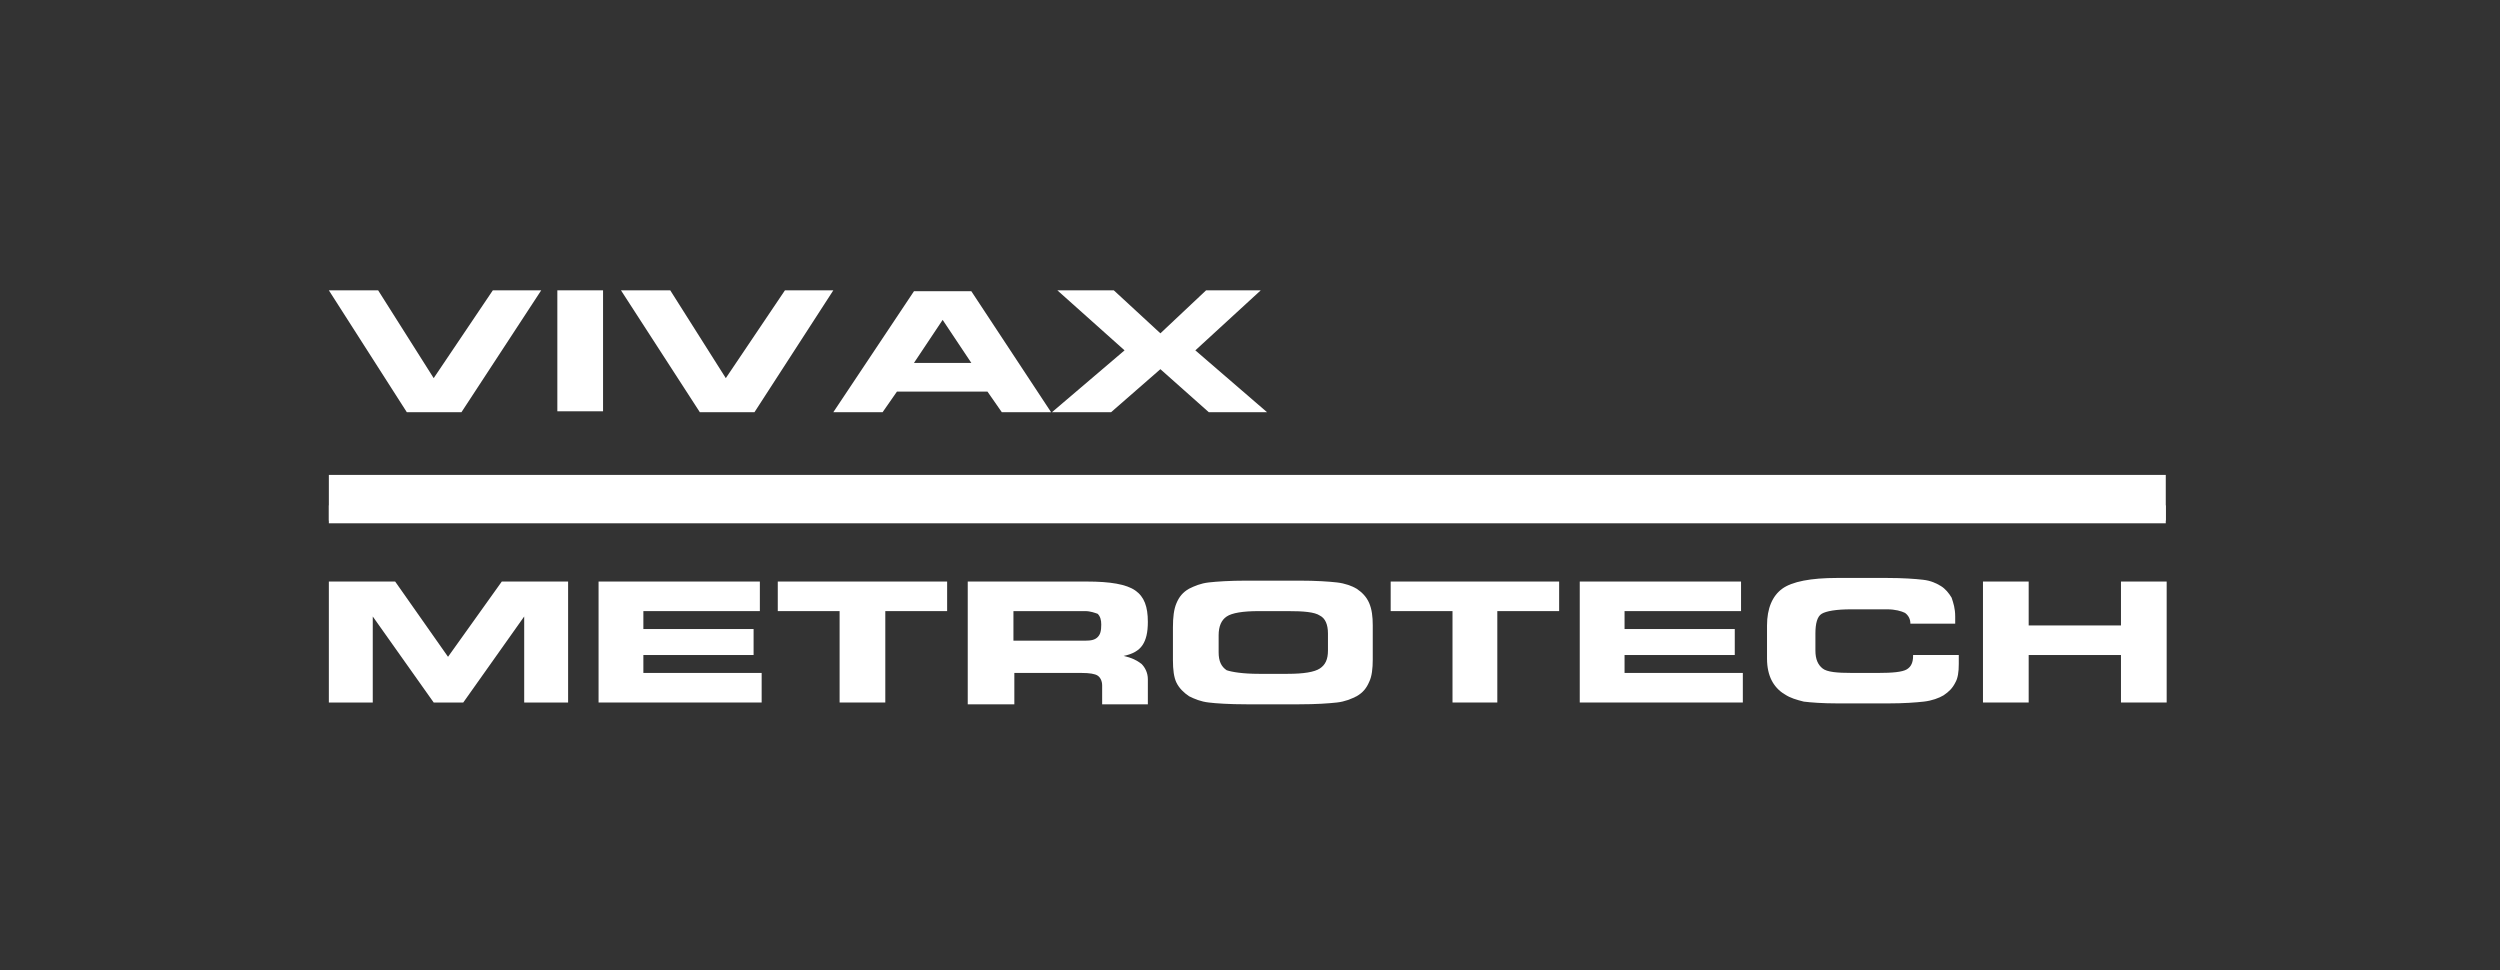 <?xml version="1.0" encoding="utf-8"?>
<!-- Generator: Adobe Illustrator 21.0.2, SVG Export Plug-In . SVG Version: 6.00 Build 0)  -->
<svg version="1.1" id="Layer_1" xmlns="http://www.w3.org/2000/svg" xmlns:xlink="http://www.w3.org/1999/xlink" x="0px" y="0px"
	 viewBox="0 0 279 108.3" style="enable-background:new 0 0 279 108.3;" xml:space="preserve">
<rect x="0" y="0" width="279" height="108.3" fill="#333333" stroke="none"/>
<style type="text/css">
	.st0{fill:#FFFFFF;}
</style>
<rect x="36.7" y="53" class="st0" width="205" height="5.1"/>
<rect x="36.7" y="56.4" class="st0" width="205" height="2"/>
<polygon class="st0" points="48.4,42.2 55,32.4 60.4,32.4 51.5,46 45.4,46 36.7,32.4 42.2,32.4 "/>
<rect x="62.2" y="32.4" class="st0" width="5.1" height="13.5"/>
<polygon class="st0" points="81,42.2 87.6,32.4 93,32.4 84.2,46 78.1,46 69.3,32.4 74.8,32.4 "/>
<path class="st0" d="M98.5,46H93l9-13.5h6.4l8.9,13.5h-5.5l-1.6-2.3h-10.1L98.5,46z M102,40.5h6.4l-3.2-4.8L102,40.5z"/>
<polygon class="st0" points="117.4,46 125.5,39.1 118,32.4 124.3,32.4 129.5,37.2 134.6,32.4 140.7,32.4 133.4,39.1 141.4,46 
	134.9,46 129.5,41.2 124,46 "/>
<polygon class="st0" points="41.6,78.4 36.7,78.4 36.7,64.9 44.1,64.9 50,73.3 56,64.9 63.4,64.9 63.4,78.4 58.5,78.4 58.5,68.8 
	51.7,78.4 48.4,78.4 41.6,68.8 "/>
<polygon class="st0" points="84.8,68.2 71.8,68.2 71.8,70.2 84.1,70.2 84.1,73.1 71.8,73.1 71.8,75.1 85,75.1 85,78.4 66.8,78.4 
	66.8,64.9 84.8,64.9 "/>
<polygon class="st0" points="98.8,78.4 93.7,78.4 93.7,68.2 86.8,68.2 86.8,64.9 105.7,64.9 105.7,68.2 98.8,68.2 "/>
<g>
	<path class="st0" d="M121.3,64.9c2.6,0,4.4,0.3,5.4,1s1.4,1.8,1.4,3.5c0,1.2-0.2,2-0.6,2.6c-0.4,0.6-1.1,1-2.1,1.2
		c0.9,0.2,1.5,0.5,2,0.9c0.4,0.4,0.7,1,0.7,1.7v2.8h-5.1v-2.1c0-0.5-0.2-0.9-0.5-1.1c-0.3-0.2-0.9-0.3-1.8-0.3h-7.5v3.5H108V64.9
		H121.3z M121.1,68.2h-8v3.3h8c0.7,0,1.1-0.1,1.4-0.4c0.3-0.3,0.4-0.7,0.4-1.4c0-0.5-0.1-0.9-0.4-1.2
		C122.2,68.4,121.7,68.2,121.1,68.2"/>
	<path class="st0" d="M139.1,78.6c-1.9,0-3.4-0.1-4.2-0.2c-0.9-0.1-1.6-0.4-2.2-0.7c-0.6-0.4-1.1-0.9-1.4-1.5
		c-0.3-0.6-0.4-1.5-0.4-2.5v-3.7c0-1.1,0.1-2,0.4-2.7c0.3-0.7,0.7-1.2,1.4-1.6c0.6-0.3,1.3-0.6,2.2-0.7c0.9-0.1,2.3-0.2,4.2-0.2h5.9
		c1.9,0,3.3,0.1,4.2,0.2c0.9,0.1,1.7,0.4,2.2,0.7c0.6,0.4,1.1,0.9,1.4,1.6c0.3,0.7,0.4,1.5,0.4,2.5v3.8c0,1-0.1,1.9-0.4,2.5
		c-0.3,0.7-0.7,1.2-1.4,1.6c-0.6,0.3-1.3,0.6-2.2,0.7c-0.9,0.1-2.3,0.2-4.2,0.2H139.1z M140.5,75.2h3.2c1.8,0,3-0.2,3.6-0.6
		c0.6-0.4,0.9-1,0.9-2v-1.9c0-1-0.3-1.7-0.9-2c-0.6-0.4-1.8-0.5-3.6-0.5h-3.2c-1.8,0-3,0.2-3.6,0.6c-0.6,0.4-0.9,1.1-0.9,2.1v1.9
		c0,1,0.3,1.6,0.9,2C137.5,75,138.7,75.2,140.5,75.2"/>
	<polygon class="st0" points="167.1,78.4 162.1,78.4 162.1,68.2 155.2,68.2 155.2,64.9 174,64.9 174,68.2 167.1,68.2 	"/>
	<polygon class="st0" points="194.3,68.2 181.3,68.2 181.3,70.2 193.6,70.2 193.6,73.1 181.3,73.1 181.3,75.1 194.5,75.1 
		194.5,78.4 176.3,78.4 176.3,64.9 194.3,64.9 	"/>
	<path class="st0" d="M213.2,69.7v-0.1c0-0.5-0.2-0.9-0.6-1.2c-0.4-0.2-1.1-0.4-2-0.4h-4c-1.7,0-2.8,0.2-3.3,0.5
		c-0.5,0.3-0.7,1.1-0.7,2.2v1.9c0,1,0.3,1.6,0.8,2c0.5,0.4,1.6,0.5,3.3,0.5h2.9c1.6,0,2.7-0.1,3.2-0.4c0.5-0.3,0.7-0.8,0.7-1.5v-0.1
		h5.1c0,0,0,0,0,0.1c0,0.4,0,0.7,0,0.9c0,0.9-0.1,1.6-0.4,2.1c-0.3,0.6-0.7,1-1.3,1.4c-0.5,0.3-1.3,0.6-2.2,0.7
		c-0.9,0.1-2.2,0.2-4,0.2h-5.6c-1.7,0-3-0.1-3.8-0.2c-0.8-0.2-1.5-0.4-2.1-0.8c-0.7-0.4-1.2-1-1.5-1.6c-0.3-0.6-0.5-1.4-0.5-2.4
		v-3.7c0-1.9,0.6-3.3,1.7-4.1c1.1-0.8,3.2-1.2,6.1-1.2h5.6c1.8,0,3.1,0.1,4,0.2c0.9,0.1,1.5,0.4,2,0.7c0.5,0.3,0.9,0.8,1.2,1.3
		c0.2,0.6,0.4,1.2,0.4,2.1c0,0.2,0,0.4,0,0.5c0,0.1,0,0.2,0,0.3H213.2z"/>
	<polygon class="st0" points="226.4,78.4 221.3,78.4 221.3,64.9 226.4,64.9 226.4,69.8 236.7,69.8 236.7,64.9 241.8,64.9 
		241.8,78.4 236.7,78.4 236.7,73.1 226.4,73.1 	"/>
</g>
</svg>
